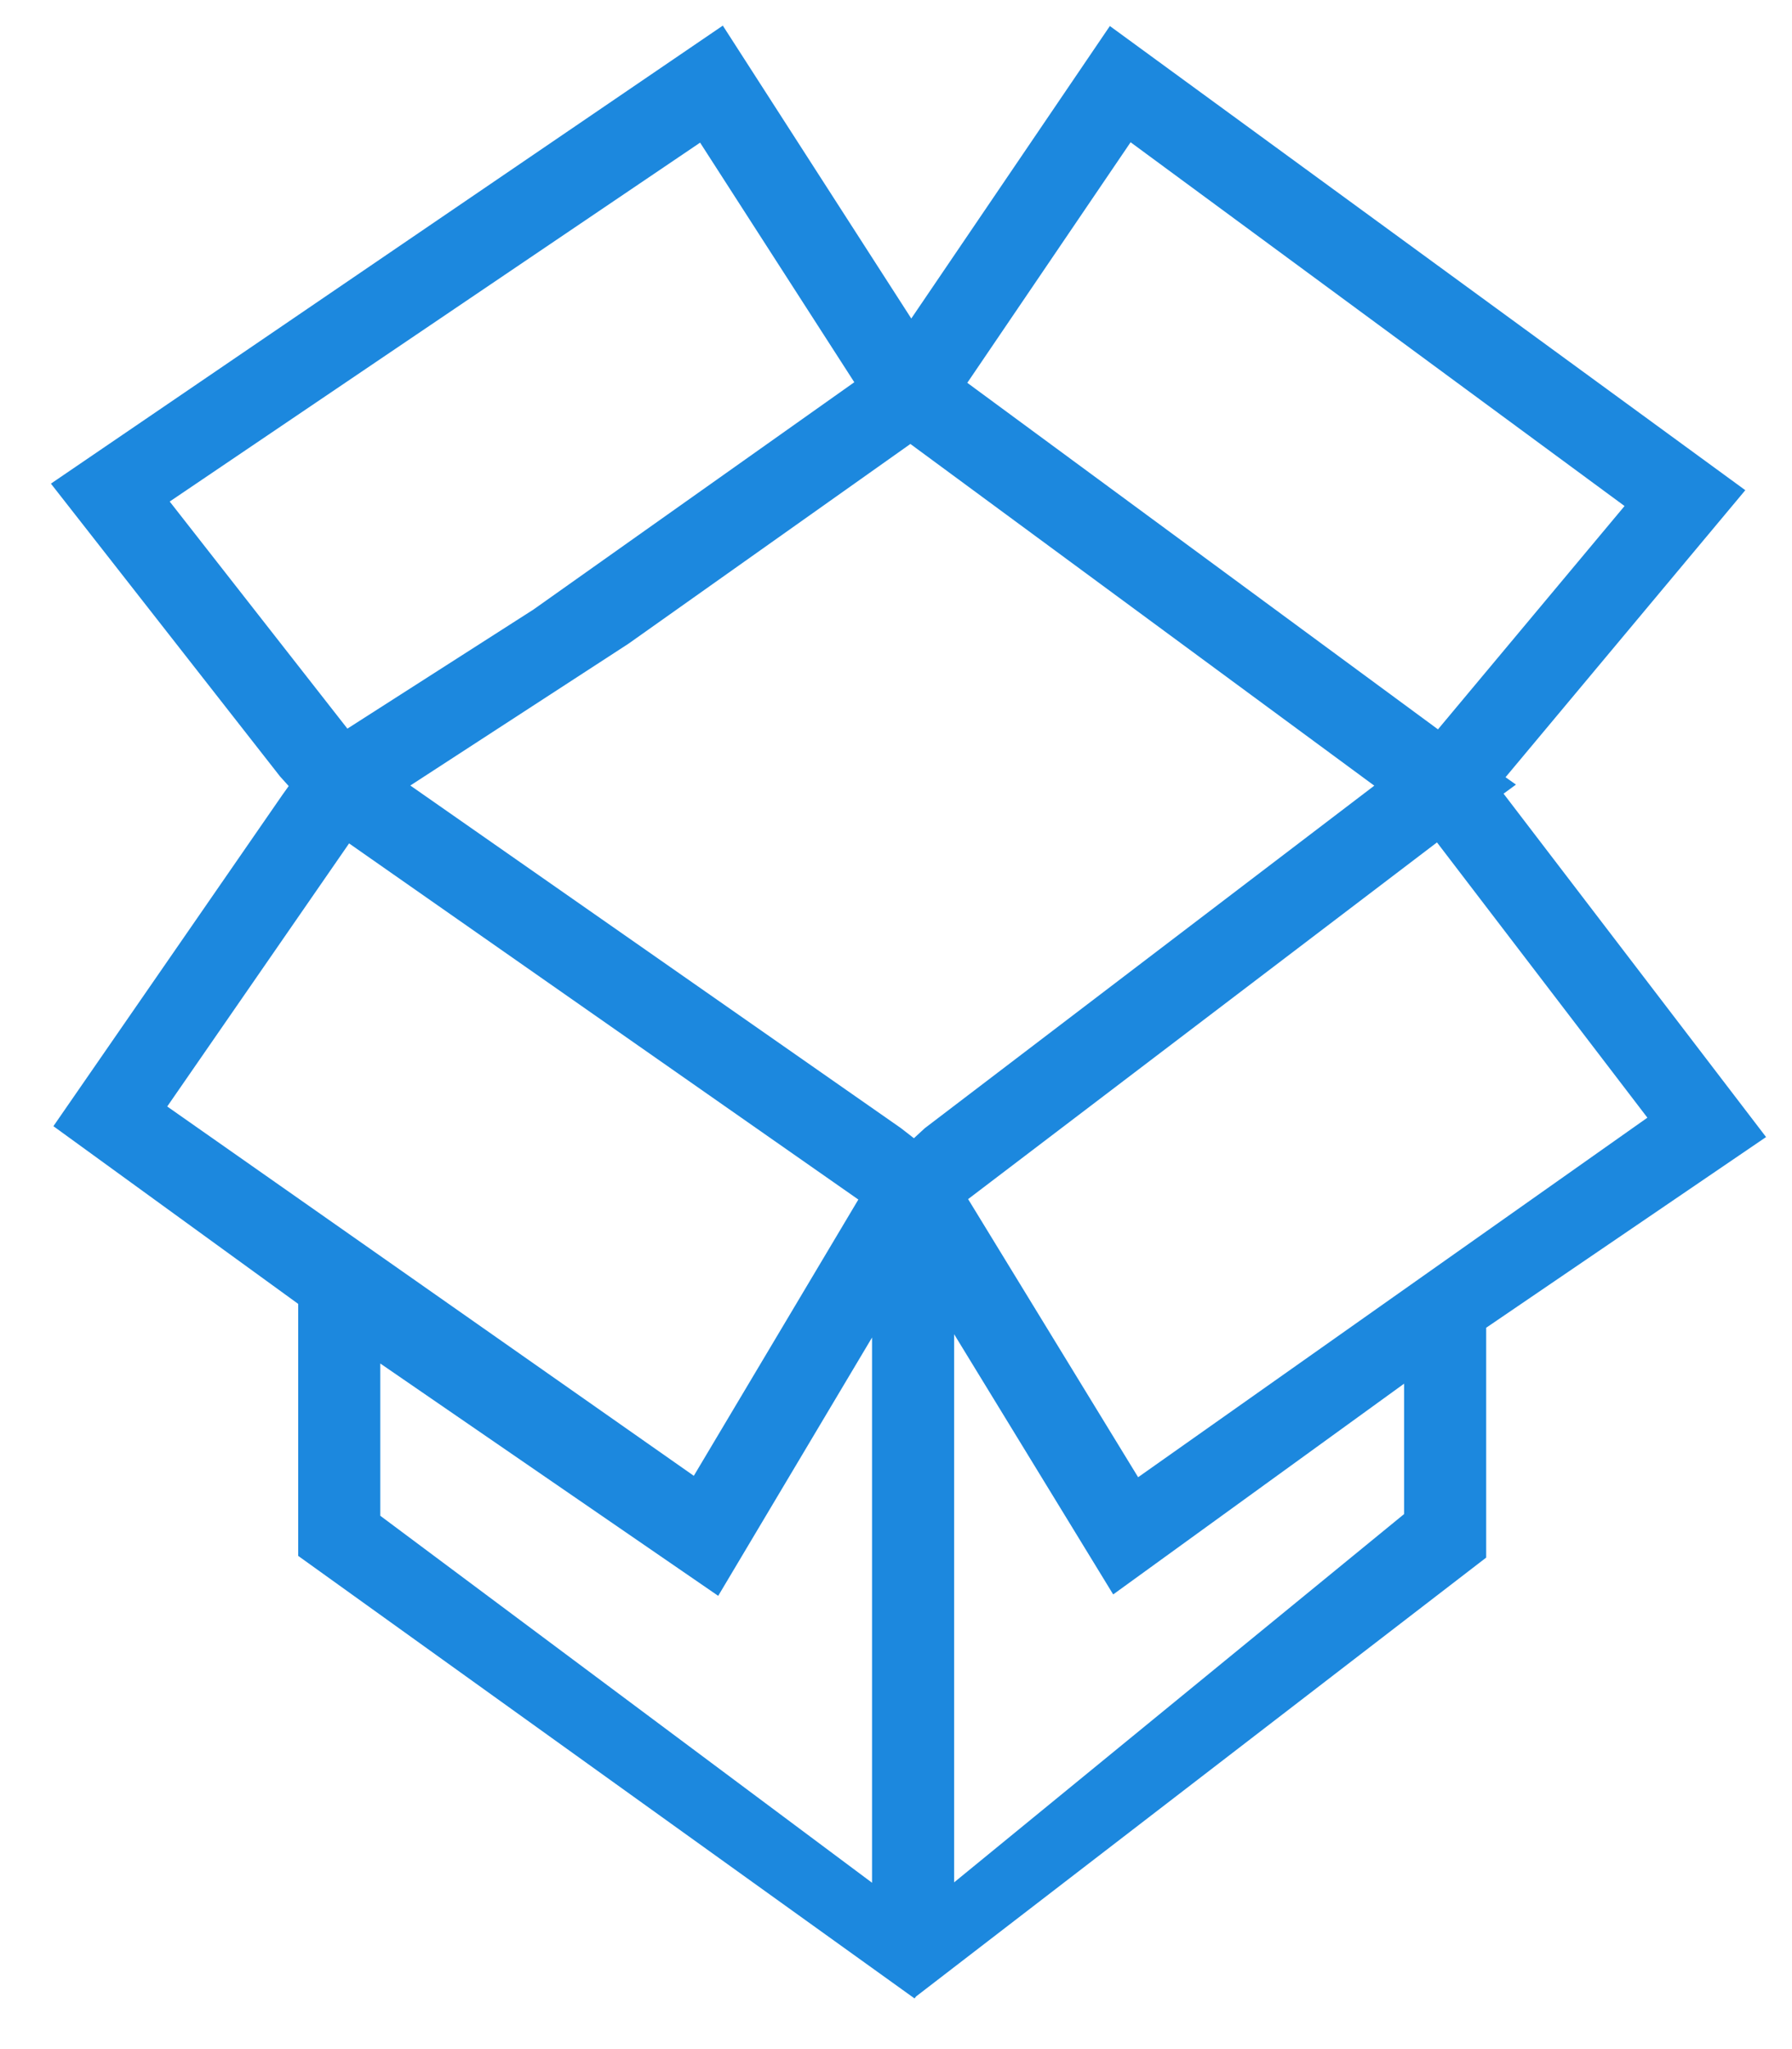 <svg xmlns="http://www.w3.org/2000/svg"
 xmlns:xlink="http://www.w3.org/1999/xlink"
 width="70px" height="80px"  viewBox="0 0 70 80">
<path fill-rule="evenodd"  fill="#1c88de"
 d="M58.733,30.986 C58.733,30.986 59.217,30.632 59.217,30.632 C59.217,30.632 58.81,30.344 58.81,30.344 C58.81,30.344 68.176,19.138 68.176,19.138 C68.176,19.138 43.354,1.016 43.354,1.016 C43.354,1.016 35.597,12.435 35.597,12.435 C35.597,12.435 28.235,1 28.235,1 C28.235,1 1.989,18.882 1.989,18.882 C1.989,18.882 10.937,30.311 10.937,30.311 C10.937,30.311 11.277,30.689 11.277,30.689 C11.277,30.689 11.027,31.039 11.027,31.039 C11.027,31.039 2.086,43.968 2.086,43.968 C2.086,43.968 11.648,50.906 11.648,50.906 C11.648,50.906 11.648,60.744 11.648,60.744 C11.648,60.744 35.724,78.022 35.724,78.022 C35.724,78.022 35.786,77.943 35.786,77.943 C35.786,77.943 58.054,60.811 58.054,60.811 C58.054,60.811 58.054,51.837 58.054,51.837 C58.054,51.837 68.987,44.392 68.987,44.392 C68.987,44.392 58.733,30.986 58.733,30.986 ZM64.351,43.636 C64.351,43.636 44.458,57.673 44.458,57.673 C44.458,57.673 37.817,46.815 37.817,46.815 C37.817,46.815 56.132,32.889 56.132,32.889 C56.132,32.889 64.351,43.636 64.351,43.636 ZM24.55,25.131 C24.55,25.131 35.562,17.333 35.562,17.333 C35.562,17.333 53.683,30.674 53.683,30.674 C53.683,30.674 36.124,44.047 36.124,44.047 C36.124,44.047 35.7,44.438 35.7,44.438 C35.7,44.438 35.19,44.042 35.19,44.042 C35.19,44.042 16.028,30.668 16.028,30.668 C16.028,30.668 24.55,25.131 24.55,25.131 ZM44.164,5.554 C44.164,5.554 63.459,19.756 63.459,19.756 C63.459,19.756 56.171,28.475 56.171,28.475 C56.171,28.475 37.785,14.946 37.785,14.946 C37.785,14.946 44.164,5.554 44.164,5.554 ZM6.629,19.581 C6.629,19.581 27.348,5.569 27.348,5.569 C27.348,5.569 33.371,14.923 33.371,14.923 C33.371,14.923 20.837,23.798 20.837,23.798 C20.837,23.798 13.57,28.447 13.57,28.447 C13.57,28.447 6.629,19.581 6.629,19.581 ZM13.636,32.928 C13.636,32.928 33.529,46.832 33.529,46.832 C33.529,46.832 27.102,57.618 27.102,57.618 C27.102,57.618 6.532,43.199 6.532,43.199 C6.532,43.199 13.636,32.928 13.636,32.928 ZM14.855,59.178 C14.855,59.178 14.855,53.233 14.855,53.233 C14.855,53.233 28.055,62.304 28.055,62.304 C28.055,62.304 34.064,52.219 34.064,52.219 C34.064,52.219 34.064,73.505 34.064,73.505 C34.064,73.505 14.855,59.178 14.855,59.178 ZM54.847,59.112 C54.847,59.112 37.271,73.49 37.271,73.49 C37.271,73.49 37.271,52.09 37.271,52.09 C37.271,52.09 43.484,62.249 43.484,62.249 C43.484,62.249 54.847,54.021 54.847,54.021 C54.847,54.021 54.847,59.112 54.847,59.112 Z"/>
</svg>